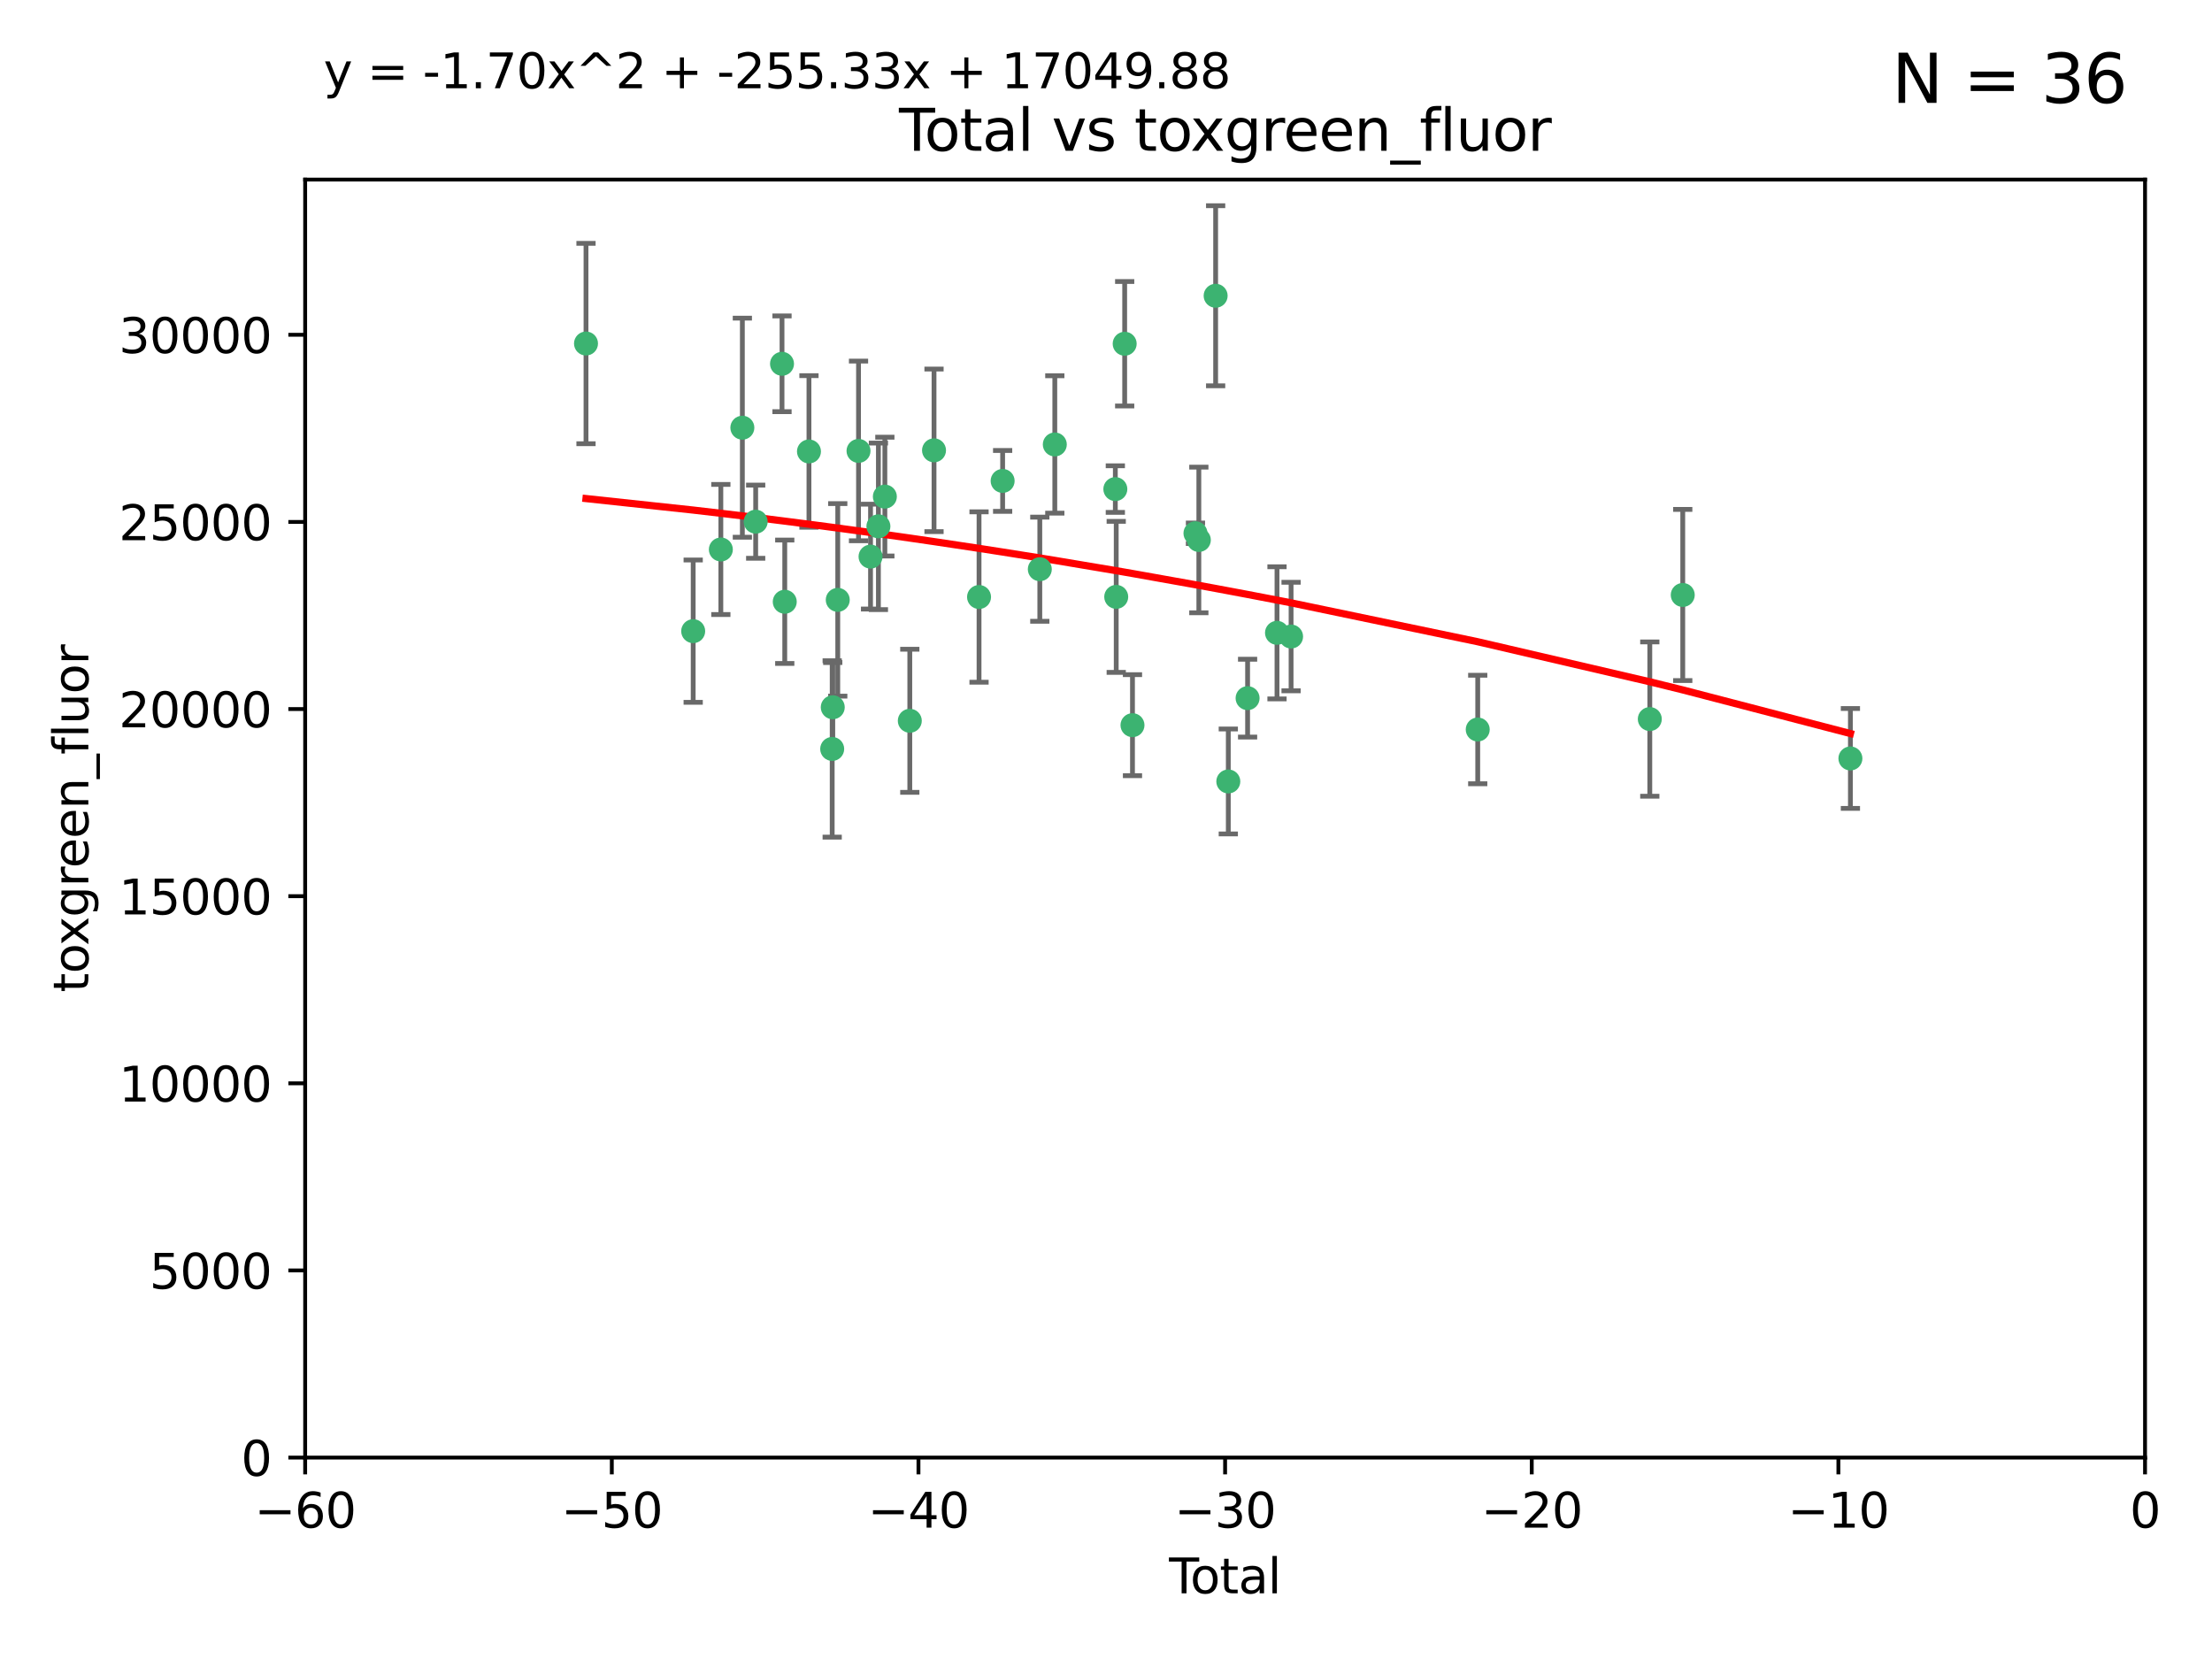 <?xml version="1.0" encoding="utf-8" standalone="no"?>
<!DOCTYPE svg PUBLIC "-//W3C//DTD SVG 1.1//EN"
  "http://www.w3.org/Graphics/SVG/1.1/DTD/svg11.dtd">
<svg xmlns:xlink="http://www.w3.org/1999/xlink" width="460.8pt" height="345.6pt" viewBox="0 0 460.8 345.6" xmlns="http://www.w3.org/2000/svg" version="1.1">
 <defs>
  <style type="text/css">*{stroke-linejoin: round; stroke-linecap: butt}</style>
 </defs>
 <g id="figure_1">
  <g id="patch_1">
   <path d="M 0 345.6 
L 460.8 345.6 
L 460.8 0 
L 0 0 
z
" style="fill: #ffffff"/>
  </g>
  <g id="axes_1">
   <g id="patch_2">
    <path d="M 63.571 303.64 
L 446.85 303.64 
L 446.85 37.411 
L 63.571 37.411 
z
" style="fill: #ffffff"/>
   </g>
   <g id="PathCollection_1">
    <defs>
     <path id="mce5fa64b52" d="M 0 1.118 
C 0.297 1.118 0.581 1 0.791 0.791 
C 1 0.581 1.118 0.297 1.118 0 
C 1.118 -0.297 1 -0.581 0.791 -0.791 
C 0.581 -1 0.297 -1.118 0 -1.118 
C -0.297 -1.118 -0.581 -1 -0.791 -0.791 
C -1 -0.581 -1.118 -0.297 -1.118 0 
C -1.118 0.297 -1 0.581 -0.791 0.791 
C -0.581 1 -0.297 1.118 0 1.118 
z
" style="stroke: #3cb371"/>
    </defs>
    <g clip-path="url(#p889bce0ebc)">
     <use xlink:href="#mce5fa64b52" x="122.075" y="71.562" style="fill: #3cb371; stroke: #3cb371"/>
     <use xlink:href="#mce5fa64b52" x="144.404" y="131.48" style="fill: #3cb371; stroke: #3cb371"/>
     <use xlink:href="#mce5fa64b52" x="150.166" y="114.467" style="fill: #3cb371; stroke: #3cb371"/>
     <use xlink:href="#mce5fa64b52" x="154.646" y="89.097" style="fill: #3cb371; stroke: #3cb371"/>
     <use xlink:href="#mce5fa64b52" x="157.422" y="108.676" style="fill: #3cb371; stroke: #3cb371"/>
     <use xlink:href="#mce5fa64b52" x="162.908" y="75.786" style="fill: #3cb371; stroke: #3cb371"/>
     <use xlink:href="#mce5fa64b52" x="163.479" y="125.356" style="fill: #3cb371; stroke: #3cb371"/>
     <use xlink:href="#mce5fa64b52" x="168.522" y="94.046" style="fill: #3cb371; stroke: #3cb371"/>
     <use xlink:href="#mce5fa64b52" x="173.36" y="156.019" style="fill: #3cb371; stroke: #3cb371"/>
     <use xlink:href="#mce5fa64b52" x="173.478" y="147.335" style="fill: #3cb371; stroke: #3cb371"/>
     <use xlink:href="#mce5fa64b52" x="174.52" y="124.965" style="fill: #3cb371; stroke: #3cb371"/>
     <use xlink:href="#mce5fa64b52" x="178.846" y="93.933" style="fill: #3cb371; stroke: #3cb371"/>
     <use xlink:href="#mce5fa64b52" x="181.35" y="115.953" style="fill: #3cb371; stroke: #3cb371"/>
     <use xlink:href="#mce5fa64b52" x="182.989" y="109.646" style="fill: #3cb371; stroke: #3cb371"/>
     <use xlink:href="#mce5fa64b52" x="184.332" y="103.453" style="fill: #3cb371; stroke: #3cb371"/>
     <use xlink:href="#mce5fa64b52" x="189.528" y="150.153" style="fill: #3cb371; stroke: #3cb371"/>
     <use xlink:href="#mce5fa64b52" x="194.574" y="93.812" style="fill: #3cb371; stroke: #3cb371"/>
     <use xlink:href="#mce5fa64b52" x="203.952" y="124.367" style="fill: #3cb371; stroke: #3cb371"/>
     <use xlink:href="#mce5fa64b52" x="208.867" y="100.184" style="fill: #3cb371; stroke: #3cb371"/>
     <use xlink:href="#mce5fa64b52" x="216.611" y="118.577" style="fill: #3cb371; stroke: #3cb371"/>
     <use xlink:href="#mce5fa64b52" x="219.736" y="92.588" style="fill: #3cb371; stroke: #3cb371"/>
     <use xlink:href="#mce5fa64b52" x="232.345" y="101.886" style="fill: #3cb371; stroke: #3cb371"/>
     <use xlink:href="#mce5fa64b52" x="232.53" y="124.337" style="fill: #3cb371; stroke: #3cb371"/>
     <use xlink:href="#mce5fa64b52" x="234.291" y="71.61" style="fill: #3cb371; stroke: #3cb371"/>
     <use xlink:href="#mce5fa64b52" x="235.917" y="151.067" style="fill: #3cb371; stroke: #3cb371"/>
     <use xlink:href="#mce5fa64b52" x="249.037" y="111.087" style="fill: #3cb371; stroke: #3cb371"/>
     <use xlink:href="#mce5fa64b52" x="249.741" y="112.487" style="fill: #3cb371; stroke: #3cb371"/>
     <use xlink:href="#mce5fa64b52" x="253.24" y="61.614" style="fill: #3cb371; stroke: #3cb371"/>
     <use xlink:href="#mce5fa64b52" x="255.878" y="162.792" style="fill: #3cb371; stroke: #3cb371"/>
     <use xlink:href="#mce5fa64b52" x="259.897" y="145.439" style="fill: #3cb371; stroke: #3cb371"/>
     <use xlink:href="#mce5fa64b52" x="266.022" y="131.829" style="fill: #3cb371; stroke: #3cb371"/>
     <use xlink:href="#mce5fa64b52" x="268.956" y="132.603" style="fill: #3cb371; stroke: #3cb371"/>
     <use xlink:href="#mce5fa64b52" x="307.838" y="151.97" style="fill: #3cb371; stroke: #3cb371"/>
     <use xlink:href="#mce5fa64b52" x="343.683" y="149.795" style="fill: #3cb371; stroke: #3cb371"/>
     <use xlink:href="#mce5fa64b52" x="350.548" y="123.943" style="fill: #3cb371; stroke: #3cb371"/>
     <use xlink:href="#mce5fa64b52" x="385.474" y="157.999" style="fill: #3cb371; stroke: #3cb371"/>
    </g>
   </g>
   <g id="matplotlib.axis_1">
    <g id="xtick_1">
     <g id="line2d_1">
      <defs>
       <path id="m54e62f49cf" d="M 0 0 
L 0 3.5 
" style="stroke: #000000; stroke-width: 0.8"/>
      </defs>
      <g>
       <use xlink:href="#m54e62f49cf" x="63.571" y="303.64" style="stroke: #000000; stroke-width: 0.8"/>
      </g>
     </g>
     <g id="text_1">
      <!-- −60 -->
      <g transform="translate(53.019 318.238)scale(0.1 -0.1)">
       <defs>
        <path id="DejaVuSans-2212" d="M 678 2272 
L 4684 2272 
L 4684 1741 
L 678 1741 
L 678 2272 
z
" transform="scale(0.016)"/>
        <path id="DejaVuSans-36" d="M 2113 2584 
Q 1688 2584 1439 2293 
Q 1191 2003 1191 1497 
Q 1191 994 1439 701 
Q 1688 409 2113 409 
Q 2538 409 2786 701 
Q 3034 994 3034 1497 
Q 3034 2003 2786 2293 
Q 2538 2584 2113 2584 
z
M 3366 4563 
L 3366 3988 
Q 3128 4100 2886 4159 
Q 2644 4219 2406 4219 
Q 1781 4219 1451 3797 
Q 1122 3375 1075 2522 
Q 1259 2794 1537 2939 
Q 1816 3084 2150 3084 
Q 2853 3084 3261 2657 
Q 3669 2231 3669 1497 
Q 3669 778 3244 343 
Q 2819 -91 2113 -91 
Q 1303 -91 875 529 
Q 447 1150 447 2328 
Q 447 3434 972 4092 
Q 1497 4750 2381 4750 
Q 2619 4750 2861 4703 
Q 3103 4656 3366 4563 
z
" transform="scale(0.016)"/>
        <path id="DejaVuSans-30" d="M 2034 4250 
Q 1547 4250 1301 3770 
Q 1056 3291 1056 2328 
Q 1056 1369 1301 889 
Q 1547 409 2034 409 
Q 2525 409 2770 889 
Q 3016 1369 3016 2328 
Q 3016 3291 2770 3770 
Q 2525 4250 2034 4250 
z
M 2034 4750 
Q 2819 4750 3233 4129 
Q 3647 3509 3647 2328 
Q 3647 1150 3233 529 
Q 2819 -91 2034 -91 
Q 1250 -91 836 529 
Q 422 1150 422 2328 
Q 422 3509 836 4129 
Q 1250 4750 2034 4750 
z
" transform="scale(0.016)"/>
       </defs>
       <use xlink:href="#DejaVuSans-2212"/>
       <use xlink:href="#DejaVuSans-36" x="83.789"/>
       <use xlink:href="#DejaVuSans-30" x="147.412"/>
      </g>
     </g>
    </g>
    <g id="xtick_2">
     <g id="line2d_2">
      <g>
       <use xlink:href="#m54e62f49cf" x="127.451" y="303.64" style="stroke: #000000; stroke-width: 0.8"/>
      </g>
     </g>
     <g id="text_2">
      <!-- −50 -->
      <g transform="translate(116.899 318.238)scale(0.1 -0.1)">
       <defs>
        <path id="DejaVuSans-35" d="M 691 4666 
L 3169 4666 
L 3169 4134 
L 1269 4134 
L 1269 2991 
Q 1406 3038 1543 3061 
Q 1681 3084 1819 3084 
Q 2600 3084 3056 2656 
Q 3513 2228 3513 1497 
Q 3513 744 3044 326 
Q 2575 -91 1722 -91 
Q 1428 -91 1123 -41 
Q 819 9 494 109 
L 494 744 
Q 775 591 1075 516 
Q 1375 441 1709 441 
Q 2250 441 2565 725 
Q 2881 1009 2881 1497 
Q 2881 1984 2565 2268 
Q 2250 2553 1709 2553 
Q 1456 2553 1204 2497 
Q 953 2441 691 2322 
L 691 4666 
z
" transform="scale(0.016)"/>
       </defs>
       <use xlink:href="#DejaVuSans-2212"/>
       <use xlink:href="#DejaVuSans-35" x="83.789"/>
       <use xlink:href="#DejaVuSans-30" x="147.412"/>
      </g>
     </g>
    </g>
    <g id="xtick_3">
     <g id="line2d_3">
      <g>
       <use xlink:href="#m54e62f49cf" x="191.331" y="303.64" style="stroke: #000000; stroke-width: 0.8"/>
      </g>
     </g>
     <g id="text_3">
      <!-- −40 -->
      <g transform="translate(180.778 318.238)scale(0.1 -0.1)">
       <defs>
        <path id="DejaVuSans-34" d="M 2419 4116 
L 825 1625 
L 2419 1625 
L 2419 4116 
z
M 2253 4666 
L 3047 4666 
L 3047 1625 
L 3713 1625 
L 3713 1100 
L 3047 1100 
L 3047 0 
L 2419 0 
L 2419 1100 
L 313 1100 
L 313 1709 
L 2253 4666 
z
" transform="scale(0.016)"/>
       </defs>
       <use xlink:href="#DejaVuSans-2212"/>
       <use xlink:href="#DejaVuSans-34" x="83.789"/>
       <use xlink:href="#DejaVuSans-30" x="147.412"/>
      </g>
     </g>
    </g>
    <g id="xtick_4">
     <g id="line2d_4">
      <g>
       <use xlink:href="#m54e62f49cf" x="255.211" y="303.64" style="stroke: #000000; stroke-width: 0.8"/>
      </g>
     </g>
     <g id="text_4">
      <!-- −30 -->
      <g transform="translate(244.658 318.238)scale(0.1 -0.1)">
       <defs>
        <path id="DejaVuSans-33" d="M 2597 2516 
Q 3050 2419 3304 2112 
Q 3559 1806 3559 1356 
Q 3559 666 3084 287 
Q 2609 -91 1734 -91 
Q 1441 -91 1130 -33 
Q 819 25 488 141 
L 488 750 
Q 750 597 1062 519 
Q 1375 441 1716 441 
Q 2309 441 2620 675 
Q 2931 909 2931 1356 
Q 2931 1769 2642 2001 
Q 2353 2234 1838 2234 
L 1294 2234 
L 1294 2753 
L 1863 2753 
Q 2328 2753 2575 2939 
Q 2822 3125 2822 3475 
Q 2822 3834 2567 4026 
Q 2313 4219 1838 4219 
Q 1578 4219 1281 4162 
Q 984 4106 628 3988 
L 628 4550 
Q 988 4650 1302 4700 
Q 1616 4750 1894 4750 
Q 2613 4750 3031 4423 
Q 3450 4097 3450 3541 
Q 3450 3153 3228 2886 
Q 3006 2619 2597 2516 
z
" transform="scale(0.016)"/>
       </defs>
       <use xlink:href="#DejaVuSans-2212"/>
       <use xlink:href="#DejaVuSans-33" x="83.789"/>
       <use xlink:href="#DejaVuSans-30" x="147.412"/>
      </g>
     </g>
    </g>
    <g id="xtick_5">
     <g id="line2d_5">
      <g>
       <use xlink:href="#m54e62f49cf" x="319.09" y="303.64" style="stroke: #000000; stroke-width: 0.8"/>
      </g>
     </g>
     <g id="text_5">
      <!-- −20 -->
      <g transform="translate(308.538 318.238)scale(0.1 -0.1)">
       <defs>
        <path id="DejaVuSans-32" d="M 1228 531 
L 3431 531 
L 3431 0 
L 469 0 
L 469 531 
Q 828 903 1448 1529 
Q 2069 2156 2228 2338 
Q 2531 2678 2651 2914 
Q 2772 3150 2772 3378 
Q 2772 3750 2511 3984 
Q 2250 4219 1831 4219 
Q 1534 4219 1204 4116 
Q 875 4013 500 3803 
L 500 4441 
Q 881 4594 1212 4672 
Q 1544 4750 1819 4750 
Q 2544 4750 2975 4387 
Q 3406 4025 3406 3419 
Q 3406 3131 3298 2873 
Q 3191 2616 2906 2266 
Q 2828 2175 2409 1742 
Q 1991 1309 1228 531 
z
" transform="scale(0.016)"/>
       </defs>
       <use xlink:href="#DejaVuSans-2212"/>
       <use xlink:href="#DejaVuSans-32" x="83.789"/>
       <use xlink:href="#DejaVuSans-30" x="147.412"/>
      </g>
     </g>
    </g>
    <g id="xtick_6">
     <g id="line2d_6">
      <g>
       <use xlink:href="#m54e62f49cf" x="382.97" y="303.64" style="stroke: #000000; stroke-width: 0.8"/>
      </g>
     </g>
     <g id="text_6">
      <!-- −10 -->
      <g transform="translate(372.418 318.238)scale(0.1 -0.1)">
       <defs>
        <path id="DejaVuSans-31" d="M 794 531 
L 1825 531 
L 1825 4091 
L 703 3866 
L 703 4441 
L 1819 4666 
L 2450 4666 
L 2450 531 
L 3481 531 
L 3481 0 
L 794 0 
L 794 531 
z
" transform="scale(0.016)"/>
       </defs>
       <use xlink:href="#DejaVuSans-2212"/>
       <use xlink:href="#DejaVuSans-31" x="83.789"/>
       <use xlink:href="#DejaVuSans-30" x="147.412"/>
      </g>
     </g>
    </g>
    <g id="xtick_7">
     <g id="line2d_7">
      <g>
       <use xlink:href="#m54e62f49cf" x="446.85" y="303.64" style="stroke: #000000; stroke-width: 0.8"/>
      </g>
     </g>
     <g id="text_7">
      <!-- 0 -->
      <g transform="translate(443.669 318.238)scale(0.1 -0.1)">
       <use xlink:href="#DejaVuSans-30"/>
      </g>
     </g>
    </g>
    <g id="text_8">
     <!-- Total -->
     <g transform="translate(243.534 331.917)scale(0.1 -0.1)">
      <defs>
       <path id="DejaVuSans-54" d="M -19 4666 
L 3928 4666 
L 3928 4134 
L 2272 4134 
L 2272 0 
L 1638 0 
L 1638 4134 
L -19 4134 
L -19 4666 
z
" transform="scale(0.016)"/>
       <path id="DejaVuSans-6f" d="M 1959 3097 
Q 1497 3097 1228 2736 
Q 959 2375 959 1747 
Q 959 1119 1226 758 
Q 1494 397 1959 397 
Q 2419 397 2687 759 
Q 2956 1122 2956 1747 
Q 2956 2369 2687 2733 
Q 2419 3097 1959 3097 
z
M 1959 3584 
Q 2709 3584 3137 3096 
Q 3566 2609 3566 1747 
Q 3566 888 3137 398 
Q 2709 -91 1959 -91 
Q 1206 -91 779 398 
Q 353 888 353 1747 
Q 353 2609 779 3096 
Q 1206 3584 1959 3584 
z
" transform="scale(0.016)"/>
       <path id="DejaVuSans-74" d="M 1172 4494 
L 1172 3500 
L 2356 3500 
L 2356 3053 
L 1172 3053 
L 1172 1153 
Q 1172 725 1289 603 
Q 1406 481 1766 481 
L 2356 481 
L 2356 0 
L 1766 0 
Q 1100 0 847 248 
Q 594 497 594 1153 
L 594 3053 
L 172 3053 
L 172 3500 
L 594 3500 
L 594 4494 
L 1172 4494 
z
" transform="scale(0.016)"/>
       <path id="DejaVuSans-61" d="M 2194 1759 
Q 1497 1759 1228 1600 
Q 959 1441 959 1056 
Q 959 750 1161 570 
Q 1363 391 1709 391 
Q 2188 391 2477 730 
Q 2766 1069 2766 1631 
L 2766 1759 
L 2194 1759 
z
M 3341 1997 
L 3341 0 
L 2766 0 
L 2766 531 
Q 2569 213 2275 61 
Q 1981 -91 1556 -91 
Q 1019 -91 701 211 
Q 384 513 384 1019 
Q 384 1609 779 1909 
Q 1175 2209 1959 2209 
L 2766 2209 
L 2766 2266 
Q 2766 2663 2505 2880 
Q 2244 3097 1772 3097 
Q 1472 3097 1187 3025 
Q 903 2953 641 2809 
L 641 3341 
Q 956 3463 1253 3523 
Q 1550 3584 1831 3584 
Q 2591 3584 2966 3190 
Q 3341 2797 3341 1997 
z
" transform="scale(0.016)"/>
       <path id="DejaVuSans-6c" d="M 603 4863 
L 1178 4863 
L 1178 0 
L 603 0 
L 603 4863 
z
" transform="scale(0.016)"/>
      </defs>
      <use xlink:href="#DejaVuSans-54"/>
      <use xlink:href="#DejaVuSans-6f" x="44.084"/>
      <use xlink:href="#DejaVuSans-74" x="105.266"/>
      <use xlink:href="#DejaVuSans-61" x="144.475"/>
      <use xlink:href="#DejaVuSans-6c" x="205.754"/>
     </g>
    </g>
   </g>
   <g id="matplotlib.axis_2">
    <g id="ytick_1">
     <g id="line2d_8">
      <defs>
       <path id="mc4ede1f3c1" d="M 0 0 
L -3.5 0 
" style="stroke: #000000; stroke-width: 0.8"/>
      </defs>
      <g>
       <use xlink:href="#mc4ede1f3c1" x="63.571" y="303.64" style="stroke: #000000; stroke-width: 0.8"/>
      </g>
     </g>
     <g id="text_9">
      <!-- 0 -->
      <g transform="translate(50.209 307.439)scale(0.1 -0.1)">
       <use xlink:href="#DejaVuSans-30"/>
      </g>
     </g>
    </g>
    <g id="ytick_2">
     <g id="line2d_9">
      <g>
       <use xlink:href="#mc4ede1f3c1" x="63.571" y="264.657" style="stroke: #000000; stroke-width: 0.8"/>
      </g>
     </g>
     <g id="text_10">
      <!-- 5000 -->
      <g transform="translate(31.121 268.457)scale(0.1 -0.1)">
       <use xlink:href="#DejaVuSans-35"/>
       <use xlink:href="#DejaVuSans-30" x="63.623"/>
       <use xlink:href="#DejaVuSans-30" x="127.246"/>
       <use xlink:href="#DejaVuSans-30" x="190.869"/>
      </g>
     </g>
    </g>
    <g id="ytick_3">
     <g id="line2d_10">
      <g>
       <use xlink:href="#mc4ede1f3c1" x="63.571" y="225.675" style="stroke: #000000; stroke-width: 0.8"/>
      </g>
     </g>
     <g id="text_11">
      <!-- 10000 -->
      <g transform="translate(24.759 229.474)scale(0.1 -0.1)">
       <use xlink:href="#DejaVuSans-31"/>
       <use xlink:href="#DejaVuSans-30" x="63.623"/>
       <use xlink:href="#DejaVuSans-30" x="127.246"/>
       <use xlink:href="#DejaVuSans-30" x="190.869"/>
       <use xlink:href="#DejaVuSans-30" x="254.492"/>
      </g>
     </g>
    </g>
    <g id="ytick_4">
     <g id="line2d_11">
      <g>
       <use xlink:href="#mc4ede1f3c1" x="63.571" y="186.692" style="stroke: #000000; stroke-width: 0.8"/>
      </g>
     </g>
     <g id="text_12">
      <!-- 15000 -->
      <g transform="translate(24.759 190.492)scale(0.1 -0.1)">
       <use xlink:href="#DejaVuSans-31"/>
       <use xlink:href="#DejaVuSans-35" x="63.623"/>
       <use xlink:href="#DejaVuSans-30" x="127.246"/>
       <use xlink:href="#DejaVuSans-30" x="190.869"/>
       <use xlink:href="#DejaVuSans-30" x="254.492"/>
      </g>
     </g>
    </g>
    <g id="ytick_5">
     <g id="line2d_12">
      <g>
       <use xlink:href="#mc4ede1f3c1" x="63.571" y="147.71" style="stroke: #000000; stroke-width: 0.8"/>
      </g>
     </g>
     <g id="text_13">
      <!-- 20000 -->
      <g transform="translate(24.759 151.509)scale(0.1 -0.1)">
       <use xlink:href="#DejaVuSans-32"/>
       <use xlink:href="#DejaVuSans-30" x="63.623"/>
       <use xlink:href="#DejaVuSans-30" x="127.246"/>
       <use xlink:href="#DejaVuSans-30" x="190.869"/>
       <use xlink:href="#DejaVuSans-30" x="254.492"/>
      </g>
     </g>
    </g>
    <g id="ytick_6">
     <g id="line2d_13">
      <g>
       <use xlink:href="#mc4ede1f3c1" x="63.571" y="108.727" style="stroke: #000000; stroke-width: 0.8"/>
      </g>
     </g>
     <g id="text_14">
      <!-- 25000 -->
      <g transform="translate(24.759 112.527)scale(0.1 -0.1)">
       <use xlink:href="#DejaVuSans-32"/>
       <use xlink:href="#DejaVuSans-35" x="63.623"/>
       <use xlink:href="#DejaVuSans-30" x="127.246"/>
       <use xlink:href="#DejaVuSans-30" x="190.869"/>
       <use xlink:href="#DejaVuSans-30" x="254.492"/>
      </g>
     </g>
    </g>
    <g id="ytick_7">
     <g id="line2d_14">
      <g>
       <use xlink:href="#mc4ede1f3c1" x="63.571" y="69.745" style="stroke: #000000; stroke-width: 0.8"/>
      </g>
     </g>
     <g id="text_15">
      <!-- 30000 -->
      <g transform="translate(24.759 73.544)scale(0.1 -0.1)">
       <use xlink:href="#DejaVuSans-33"/>
       <use xlink:href="#DejaVuSans-30" x="63.623"/>
       <use xlink:href="#DejaVuSans-30" x="127.246"/>
       <use xlink:href="#DejaVuSans-30" x="190.869"/>
       <use xlink:href="#DejaVuSans-30" x="254.492"/>
      </g>
     </g>
    </g>
    <g id="text_16">
     <!-- toxgreen_fluor -->
     <g transform="translate(18.401 206.72)rotate(-90)scale(0.1 -0.1)">
      <defs>
       <path id="DejaVuSans-78" d="M 3513 3500 
L 2247 1797 
L 3578 0 
L 2900 0 
L 1881 1375 
L 863 0 
L 184 0 
L 1544 1831 
L 300 3500 
L 978 3500 
L 1906 2253 
L 2834 3500 
L 3513 3500 
z
" transform="scale(0.016)"/>
       <path id="DejaVuSans-67" d="M 2906 1791 
Q 2906 2416 2648 2759 
Q 2391 3103 1925 3103 
Q 1463 3103 1205 2759 
Q 947 2416 947 1791 
Q 947 1169 1205 825 
Q 1463 481 1925 481 
Q 2391 481 2648 825 
Q 2906 1169 2906 1791 
z
M 3481 434 
Q 3481 -459 3084 -895 
Q 2688 -1331 1869 -1331 
Q 1566 -1331 1297 -1286 
Q 1028 -1241 775 -1147 
L 775 -588 
Q 1028 -725 1275 -790 
Q 1522 -856 1778 -856 
Q 2344 -856 2625 -561 
Q 2906 -266 2906 331 
L 2906 616 
Q 2728 306 2450 153 
Q 2172 0 1784 0 
Q 1141 0 747 490 
Q 353 981 353 1791 
Q 353 2603 747 3093 
Q 1141 3584 1784 3584 
Q 2172 3584 2450 3431 
Q 2728 3278 2906 2969 
L 2906 3500 
L 3481 3500 
L 3481 434 
z
" transform="scale(0.016)"/>
       <path id="DejaVuSans-72" d="M 2631 2963 
Q 2534 3019 2420 3045 
Q 2306 3072 2169 3072 
Q 1681 3072 1420 2755 
Q 1159 2438 1159 1844 
L 1159 0 
L 581 0 
L 581 3500 
L 1159 3500 
L 1159 2956 
Q 1341 3275 1631 3429 
Q 1922 3584 2338 3584 
Q 2397 3584 2469 3576 
Q 2541 3569 2628 3553 
L 2631 2963 
z
" transform="scale(0.016)"/>
       <path id="DejaVuSans-65" d="M 3597 1894 
L 3597 1613 
L 953 1613 
Q 991 1019 1311 708 
Q 1631 397 2203 397 
Q 2534 397 2845 478 
Q 3156 559 3463 722 
L 3463 178 
Q 3153 47 2828 -22 
Q 2503 -91 2169 -91 
Q 1331 -91 842 396 
Q 353 884 353 1716 
Q 353 2575 817 3079 
Q 1281 3584 2069 3584 
Q 2775 3584 3186 3129 
Q 3597 2675 3597 1894 
z
M 3022 2063 
Q 3016 2534 2758 2815 
Q 2500 3097 2075 3097 
Q 1594 3097 1305 2825 
Q 1016 2553 972 2059 
L 3022 2063 
z
" transform="scale(0.016)"/>
       <path id="DejaVuSans-6e" d="M 3513 2113 
L 3513 0 
L 2938 0 
L 2938 2094 
Q 2938 2591 2744 2837 
Q 2550 3084 2163 3084 
Q 1697 3084 1428 2787 
Q 1159 2491 1159 1978 
L 1159 0 
L 581 0 
L 581 3500 
L 1159 3500 
L 1159 2956 
Q 1366 3272 1645 3428 
Q 1925 3584 2291 3584 
Q 2894 3584 3203 3211 
Q 3513 2838 3513 2113 
z
" transform="scale(0.016)"/>
       <path id="DejaVuSans-5f" d="M 3263 -1063 
L 3263 -1509 
L -63 -1509 
L -63 -1063 
L 3263 -1063 
z
" transform="scale(0.016)"/>
       <path id="DejaVuSans-66" d="M 2375 4863 
L 2375 4384 
L 1825 4384 
Q 1516 4384 1395 4259 
Q 1275 4134 1275 3809 
L 1275 3500 
L 2222 3500 
L 2222 3053 
L 1275 3053 
L 1275 0 
L 697 0 
L 697 3053 
L 147 3053 
L 147 3500 
L 697 3500 
L 697 3744 
Q 697 4328 969 4595 
Q 1241 4863 1831 4863 
L 2375 4863 
z
" transform="scale(0.016)"/>
       <path id="DejaVuSans-75" d="M 544 1381 
L 544 3500 
L 1119 3500 
L 1119 1403 
Q 1119 906 1312 657 
Q 1506 409 1894 409 
Q 2359 409 2629 706 
Q 2900 1003 2900 1516 
L 2900 3500 
L 3475 3500 
L 3475 0 
L 2900 0 
L 2900 538 
Q 2691 219 2414 64 
Q 2138 -91 1772 -91 
Q 1169 -91 856 284 
Q 544 659 544 1381 
z
M 1991 3584 
L 1991 3584 
z
" transform="scale(0.016)"/>
      </defs>
      <use xlink:href="#DejaVuSans-74"/>
      <use xlink:href="#DejaVuSans-6f" x="39.209"/>
      <use xlink:href="#DejaVuSans-78" x="97.266"/>
      <use xlink:href="#DejaVuSans-67" x="156.445"/>
      <use xlink:href="#DejaVuSans-72" x="219.922"/>
      <use xlink:href="#DejaVuSans-65" x="258.785"/>
      <use xlink:href="#DejaVuSans-65" x="320.309"/>
      <use xlink:href="#DejaVuSans-6e" x="381.832"/>
      <use xlink:href="#DejaVuSans-5f" x="445.211"/>
      <use xlink:href="#DejaVuSans-66" x="495.211"/>
      <use xlink:href="#DejaVuSans-6c" x="530.416"/>
      <use xlink:href="#DejaVuSans-75" x="558.199"/>
      <use xlink:href="#DejaVuSans-6f" x="621.578"/>
      <use xlink:href="#DejaVuSans-72" x="682.76"/>
     </g>
    </g>
   </g>
   <g id="LineCollection_1">
    <path d="M 122.075 92.434 
L 122.075 50.691 
" clip-path="url(#p889bce0ebc)" style="fill: none; stroke: #696969"/>
    <path d="M 144.404 146.307 
L 144.404 116.654 
" clip-path="url(#p889bce0ebc)" style="fill: none; stroke: #696969"/>
    <path d="M 150.166 128.017 
L 150.166 100.917 
" clip-path="url(#p889bce0ebc)" style="fill: none; stroke: #696969"/>
    <path d="M 154.646 111.917 
L 154.646 66.277 
" clip-path="url(#p889bce0ebc)" style="fill: none; stroke: #696969"/>
    <path d="M 157.422 116.296 
L 157.422 101.057 
" clip-path="url(#p889bce0ebc)" style="fill: none; stroke: #696969"/>
    <path d="M 162.908 85.756 
L 162.908 65.815 
" clip-path="url(#p889bce0ebc)" style="fill: none; stroke: #696969"/>
    <path d="M 163.479 138.211 
L 163.479 112.501 
" clip-path="url(#p889bce0ebc)" style="fill: none; stroke: #696969"/>
    <path d="M 168.522 109.836 
L 168.522 78.257 
" clip-path="url(#p889bce0ebc)" style="fill: none; stroke: #696969"/>
    <path d="M 173.36 174.39 
L 173.36 137.647 
" clip-path="url(#p889bce0ebc)" style="fill: none; stroke: #696969"/>
    <path d="M 173.478 156.65 
L 173.478 138.02 
" clip-path="url(#p889bce0ebc)" style="fill: none; stroke: #696969"/>
    <path d="M 174.52 145.018 
L 174.52 104.912 
" clip-path="url(#p889bce0ebc)" style="fill: none; stroke: #696969"/>
    <path d="M 178.846 112.649 
L 178.846 75.218 
" clip-path="url(#p889bce0ebc)" style="fill: none; stroke: #696969"/>
    <path d="M 181.35 126.872 
L 181.35 105.035 
" clip-path="url(#p889bce0ebc)" style="fill: none; stroke: #696969"/>
    <path d="M 182.989 126.988 
L 182.989 92.305 
" clip-path="url(#p889bce0ebc)" style="fill: none; stroke: #696969"/>
    <path d="M 184.332 115.826 
L 184.332 91.08 
" clip-path="url(#p889bce0ebc)" style="fill: none; stroke: #696969"/>
    <path d="M 189.528 165.057 
L 189.528 135.25 
" clip-path="url(#p889bce0ebc)" style="fill: none; stroke: #696969"/>
    <path d="M 194.574 110.745 
L 194.574 76.878 
" clip-path="url(#p889bce0ebc)" style="fill: none; stroke: #696969"/>
    <path d="M 203.952 142.114 
L 203.952 106.621 
" clip-path="url(#p889bce0ebc)" style="fill: none; stroke: #696969"/>
    <path d="M 208.867 106.525 
L 208.867 93.844 
" clip-path="url(#p889bce0ebc)" style="fill: none; stroke: #696969"/>
    <path d="M 216.611 129.424 
L 216.611 107.731 
" clip-path="url(#p889bce0ebc)" style="fill: none; stroke: #696969"/>
    <path d="M 219.736 106.902 
L 219.736 78.274 
" clip-path="url(#p889bce0ebc)" style="fill: none; stroke: #696969"/>
    <path d="M 232.345 106.741 
L 232.345 97.032 
" clip-path="url(#p889bce0ebc)" style="fill: none; stroke: #696969"/>
    <path d="M 232.53 140.07 
L 232.53 108.604 
" clip-path="url(#p889bce0ebc)" style="fill: none; stroke: #696969"/>
    <path d="M 234.291 84.576 
L 234.291 58.645 
" clip-path="url(#p889bce0ebc)" style="fill: none; stroke: #696969"/>
    <path d="M 235.917 161.588 
L 235.917 140.547 
" clip-path="url(#p889bce0ebc)" style="fill: none; stroke: #696969"/>
    <path d="M 249.037 113.226 
L 249.037 108.949 
" clip-path="url(#p889bce0ebc)" style="fill: none; stroke: #696969"/>
    <path d="M 249.741 127.655 
L 249.741 97.319 
" clip-path="url(#p889bce0ebc)" style="fill: none; stroke: #696969"/>
    <path d="M 253.24 80.373 
L 253.24 42.855 
" clip-path="url(#p889bce0ebc)" style="fill: none; stroke: #696969"/>
    <path d="M 255.878 173.718 
L 255.878 151.865 
" clip-path="url(#p889bce0ebc)" style="fill: none; stroke: #696969"/>
    <path d="M 259.897 153.546 
L 259.897 137.331 
" clip-path="url(#p889bce0ebc)" style="fill: none; stroke: #696969"/>
    <path d="M 266.022 145.591 
L 266.022 118.067 
" clip-path="url(#p889bce0ebc)" style="fill: none; stroke: #696969"/>
    <path d="M 268.956 143.904 
L 268.956 121.303 
" clip-path="url(#p889bce0ebc)" style="fill: none; stroke: #696969"/>
    <path d="M 307.838 163.271 
L 307.838 140.669 
" clip-path="url(#p889bce0ebc)" style="fill: none; stroke: #696969"/>
    <path d="M 343.683 165.867 
L 343.683 133.723 
" clip-path="url(#p889bce0ebc)" style="fill: none; stroke: #696969"/>
    <path d="M 350.548 141.769 
L 350.548 106.117 
" clip-path="url(#p889bce0ebc)" style="fill: none; stroke: #696969"/>
    <path d="M 385.474 168.403 
L 385.474 147.594 
" clip-path="url(#p889bce0ebc)" style="fill: none; stroke: #696969"/>
   </g>
   <g id="line2d_15">
    <defs>
     <path id="m97b32c9e50" d="M 2 0 
L -2 -0 
" style="stroke: #696969"/>
    </defs>
    <g clip-path="url(#p889bce0ebc)">
     <use xlink:href="#m97b32c9e50" x="122.075" y="92.434" style="fill: #696969; stroke: #696969"/>
     <use xlink:href="#m97b32c9e50" x="144.404" y="146.307" style="fill: #696969; stroke: #696969"/>
     <use xlink:href="#m97b32c9e50" x="150.166" y="128.017" style="fill: #696969; stroke: #696969"/>
     <use xlink:href="#m97b32c9e50" x="154.646" y="111.917" style="fill: #696969; stroke: #696969"/>
     <use xlink:href="#m97b32c9e50" x="157.422" y="116.296" style="fill: #696969; stroke: #696969"/>
     <use xlink:href="#m97b32c9e50" x="162.908" y="85.756" style="fill: #696969; stroke: #696969"/>
     <use xlink:href="#m97b32c9e50" x="163.479" y="138.211" style="fill: #696969; stroke: #696969"/>
     <use xlink:href="#m97b32c9e50" x="168.522" y="109.836" style="fill: #696969; stroke: #696969"/>
     <use xlink:href="#m97b32c9e50" x="173.36" y="174.39" style="fill: #696969; stroke: #696969"/>
     <use xlink:href="#m97b32c9e50" x="173.478" y="156.65" style="fill: #696969; stroke: #696969"/>
     <use xlink:href="#m97b32c9e50" x="174.52" y="145.018" style="fill: #696969; stroke: #696969"/>
     <use xlink:href="#m97b32c9e50" x="178.846" y="112.649" style="fill: #696969; stroke: #696969"/>
     <use xlink:href="#m97b32c9e50" x="181.35" y="126.872" style="fill: #696969; stroke: #696969"/>
     <use xlink:href="#m97b32c9e50" x="182.989" y="126.988" style="fill: #696969; stroke: #696969"/>
     <use xlink:href="#m97b32c9e50" x="184.332" y="115.826" style="fill: #696969; stroke: #696969"/>
     <use xlink:href="#m97b32c9e50" x="189.528" y="165.057" style="fill: #696969; stroke: #696969"/>
     <use xlink:href="#m97b32c9e50" x="194.574" y="110.745" style="fill: #696969; stroke: #696969"/>
     <use xlink:href="#m97b32c9e50" x="203.952" y="142.114" style="fill: #696969; stroke: #696969"/>
     <use xlink:href="#m97b32c9e50" x="208.867" y="106.525" style="fill: #696969; stroke: #696969"/>
     <use xlink:href="#m97b32c9e50" x="216.611" y="129.424" style="fill: #696969; stroke: #696969"/>
     <use xlink:href="#m97b32c9e50" x="219.736" y="106.902" style="fill: #696969; stroke: #696969"/>
     <use xlink:href="#m97b32c9e50" x="232.345" y="106.741" style="fill: #696969; stroke: #696969"/>
     <use xlink:href="#m97b32c9e50" x="232.53" y="140.07" style="fill: #696969; stroke: #696969"/>
     <use xlink:href="#m97b32c9e50" x="234.291" y="84.576" style="fill: #696969; stroke: #696969"/>
     <use xlink:href="#m97b32c9e50" x="235.917" y="161.588" style="fill: #696969; stroke: #696969"/>
     <use xlink:href="#m97b32c9e50" x="249.037" y="113.226" style="fill: #696969; stroke: #696969"/>
     <use xlink:href="#m97b32c9e50" x="249.741" y="127.655" style="fill: #696969; stroke: #696969"/>
     <use xlink:href="#m97b32c9e50" x="253.24" y="80.373" style="fill: #696969; stroke: #696969"/>
     <use xlink:href="#m97b32c9e50" x="255.878" y="173.718" style="fill: #696969; stroke: #696969"/>
     <use xlink:href="#m97b32c9e50" x="259.897" y="153.546" style="fill: #696969; stroke: #696969"/>
     <use xlink:href="#m97b32c9e50" x="266.022" y="145.591" style="fill: #696969; stroke: #696969"/>
     <use xlink:href="#m97b32c9e50" x="268.956" y="143.904" style="fill: #696969; stroke: #696969"/>
     <use xlink:href="#m97b32c9e50" x="307.838" y="163.271" style="fill: #696969; stroke: #696969"/>
     <use xlink:href="#m97b32c9e50" x="343.683" y="165.867" style="fill: #696969; stroke: #696969"/>
     <use xlink:href="#m97b32c9e50" x="350.548" y="141.769" style="fill: #696969; stroke: #696969"/>
     <use xlink:href="#m97b32c9e50" x="385.474" y="168.403" style="fill: #696969; stroke: #696969"/>
    </g>
   </g>
   <g id="line2d_16">
    <g clip-path="url(#p889bce0ebc)">
     <use xlink:href="#m97b32c9e50" x="122.075" y="50.691" style="fill: #696969; stroke: #696969"/>
     <use xlink:href="#m97b32c9e50" x="144.404" y="116.654" style="fill: #696969; stroke: #696969"/>
     <use xlink:href="#m97b32c9e50" x="150.166" y="100.917" style="fill: #696969; stroke: #696969"/>
     <use xlink:href="#m97b32c9e50" x="154.646" y="66.277" style="fill: #696969; stroke: #696969"/>
     <use xlink:href="#m97b32c9e50" x="157.422" y="101.057" style="fill: #696969; stroke: #696969"/>
     <use xlink:href="#m97b32c9e50" x="162.908" y="65.815" style="fill: #696969; stroke: #696969"/>
     <use xlink:href="#m97b32c9e50" x="163.479" y="112.501" style="fill: #696969; stroke: #696969"/>
     <use xlink:href="#m97b32c9e50" x="168.522" y="78.257" style="fill: #696969; stroke: #696969"/>
     <use xlink:href="#m97b32c9e50" x="173.36" y="137.647" style="fill: #696969; stroke: #696969"/>
     <use xlink:href="#m97b32c9e50" x="173.478" y="138.02" style="fill: #696969; stroke: #696969"/>
     <use xlink:href="#m97b32c9e50" x="174.52" y="104.912" style="fill: #696969; stroke: #696969"/>
     <use xlink:href="#m97b32c9e50" x="178.846" y="75.218" style="fill: #696969; stroke: #696969"/>
     <use xlink:href="#m97b32c9e50" x="181.35" y="105.035" style="fill: #696969; stroke: #696969"/>
     <use xlink:href="#m97b32c9e50" x="182.989" y="92.305" style="fill: #696969; stroke: #696969"/>
     <use xlink:href="#m97b32c9e50" x="184.332" y="91.08" style="fill: #696969; stroke: #696969"/>
     <use xlink:href="#m97b32c9e50" x="189.528" y="135.25" style="fill: #696969; stroke: #696969"/>
     <use xlink:href="#m97b32c9e50" x="194.574" y="76.878" style="fill: #696969; stroke: #696969"/>
     <use xlink:href="#m97b32c9e50" x="203.952" y="106.621" style="fill: #696969; stroke: #696969"/>
     <use xlink:href="#m97b32c9e50" x="208.867" y="93.844" style="fill: #696969; stroke: #696969"/>
     <use xlink:href="#m97b32c9e50" x="216.611" y="107.731" style="fill: #696969; stroke: #696969"/>
     <use xlink:href="#m97b32c9e50" x="219.736" y="78.274" style="fill: #696969; stroke: #696969"/>
     <use xlink:href="#m97b32c9e50" x="232.345" y="97.032" style="fill: #696969; stroke: #696969"/>
     <use xlink:href="#m97b32c9e50" x="232.53" y="108.604" style="fill: #696969; stroke: #696969"/>
     <use xlink:href="#m97b32c9e50" x="234.291" y="58.645" style="fill: #696969; stroke: #696969"/>
     <use xlink:href="#m97b32c9e50" x="235.917" y="140.547" style="fill: #696969; stroke: #696969"/>
     <use xlink:href="#m97b32c9e50" x="249.037" y="108.949" style="fill: #696969; stroke: #696969"/>
     <use xlink:href="#m97b32c9e50" x="249.741" y="97.319" style="fill: #696969; stroke: #696969"/>
     <use xlink:href="#m97b32c9e50" x="253.24" y="42.855" style="fill: #696969; stroke: #696969"/>
     <use xlink:href="#m97b32c9e50" x="255.878" y="151.865" style="fill: #696969; stroke: #696969"/>
     <use xlink:href="#m97b32c9e50" x="259.897" y="137.331" style="fill: #696969; stroke: #696969"/>
     <use xlink:href="#m97b32c9e50" x="266.022" y="118.067" style="fill: #696969; stroke: #696969"/>
     <use xlink:href="#m97b32c9e50" x="268.956" y="121.303" style="fill: #696969; stroke: #696969"/>
     <use xlink:href="#m97b32c9e50" x="307.838" y="140.669" style="fill: #696969; stroke: #696969"/>
     <use xlink:href="#m97b32c9e50" x="343.683" y="133.723" style="fill: #696969; stroke: #696969"/>
     <use xlink:href="#m97b32c9e50" x="350.548" y="106.117" style="fill: #696969; stroke: #696969"/>
     <use xlink:href="#m97b32c9e50" x="385.474" y="147.594" style="fill: #696969; stroke: #696969"/>
    </g>
   </g>
   <g id="line2d_17">
    <path d="M 122.075 103.86 
L 144.404 106.256 
L 150.166 106.927 
L 154.646 107.464 
L 157.422 107.803 
L 162.908 108.488 
L 163.479 108.561 
L 168.522 109.209 
L 173.36 109.847 
L 173.478 109.863 
L 174.52 110.003 
L 178.846 110.589 
L 181.35 110.934 
L 182.989 111.163 
L 184.332 111.351 
L 189.528 112.09 
L 194.574 112.825 
L 203.952 114.235 
L 208.867 114.997 
L 216.611 116.229 
L 219.736 116.737 
L 232.345 118.853 
L 232.53 118.884 
L 234.291 119.188 
L 235.917 119.471 
L 249.037 121.812 
L 249.741 121.941 
L 253.24 122.586 
L 255.878 123.078 
L 259.897 123.835 
L 266.022 125.01 
L 268.956 125.582 
L 307.838 133.685 
L 343.683 142.028 
L 350.548 143.721 
L 385.474 152.811 
" clip-path="url(#p889bce0ebc)" style="fill: none; stroke: #ff0000; stroke-width: 1.5; stroke-linecap: square"/>
   </g>
   <g id="line2d_18">
    <defs>
     <path id="mbb0f78ce06" d="M 0 2 
C 0.53 2 1.039 1.789 1.414 1.414 
C 1.789 1.039 2 0.53 2 0 
C 2 -0.53 1.789 -1.039 1.414 -1.414 
C 1.039 -1.789 0.53 -2 0 -2 
C -0.53 -2 -1.039 -1.789 -1.414 -1.414 
C -1.789 -1.039 -2 -0.53 -2 0 
C -2 0.53 -1.789 1.039 -1.414 1.414 
C -1.039 1.789 -0.53 2 0 2 
z
" style="stroke: #3cb371"/>
    </defs>
    <g clip-path="url(#p889bce0ebc)">
     <use xlink:href="#mbb0f78ce06" x="122.075" y="71.562" style="fill: #3cb371; stroke: #3cb371"/>
     <use xlink:href="#mbb0f78ce06" x="144.404" y="131.48" style="fill: #3cb371; stroke: #3cb371"/>
     <use xlink:href="#mbb0f78ce06" x="150.166" y="114.467" style="fill: #3cb371; stroke: #3cb371"/>
     <use xlink:href="#mbb0f78ce06" x="154.646" y="89.097" style="fill: #3cb371; stroke: #3cb371"/>
     <use xlink:href="#mbb0f78ce06" x="157.422" y="108.676" style="fill: #3cb371; stroke: #3cb371"/>
     <use xlink:href="#mbb0f78ce06" x="162.908" y="75.786" style="fill: #3cb371; stroke: #3cb371"/>
     <use xlink:href="#mbb0f78ce06" x="163.479" y="125.356" style="fill: #3cb371; stroke: #3cb371"/>
     <use xlink:href="#mbb0f78ce06" x="168.522" y="94.046" style="fill: #3cb371; stroke: #3cb371"/>
     <use xlink:href="#mbb0f78ce06" x="173.36" y="156.019" style="fill: #3cb371; stroke: #3cb371"/>
     <use xlink:href="#mbb0f78ce06" x="173.478" y="147.335" style="fill: #3cb371; stroke: #3cb371"/>
     <use xlink:href="#mbb0f78ce06" x="174.52" y="124.965" style="fill: #3cb371; stroke: #3cb371"/>
     <use xlink:href="#mbb0f78ce06" x="178.846" y="93.933" style="fill: #3cb371; stroke: #3cb371"/>
     <use xlink:href="#mbb0f78ce06" x="181.35" y="115.953" style="fill: #3cb371; stroke: #3cb371"/>
     <use xlink:href="#mbb0f78ce06" x="182.989" y="109.646" style="fill: #3cb371; stroke: #3cb371"/>
     <use xlink:href="#mbb0f78ce06" x="184.332" y="103.453" style="fill: #3cb371; stroke: #3cb371"/>
     <use xlink:href="#mbb0f78ce06" x="189.528" y="150.153" style="fill: #3cb371; stroke: #3cb371"/>
     <use xlink:href="#mbb0f78ce06" x="194.574" y="93.812" style="fill: #3cb371; stroke: #3cb371"/>
     <use xlink:href="#mbb0f78ce06" x="203.952" y="124.367" style="fill: #3cb371; stroke: #3cb371"/>
     <use xlink:href="#mbb0f78ce06" x="208.867" y="100.184" style="fill: #3cb371; stroke: #3cb371"/>
     <use xlink:href="#mbb0f78ce06" x="216.611" y="118.577" style="fill: #3cb371; stroke: #3cb371"/>
     <use xlink:href="#mbb0f78ce06" x="219.736" y="92.588" style="fill: #3cb371; stroke: #3cb371"/>
     <use xlink:href="#mbb0f78ce06" x="232.345" y="101.886" style="fill: #3cb371; stroke: #3cb371"/>
     <use xlink:href="#mbb0f78ce06" x="232.53" y="124.337" style="fill: #3cb371; stroke: #3cb371"/>
     <use xlink:href="#mbb0f78ce06" x="234.291" y="71.61" style="fill: #3cb371; stroke: #3cb371"/>
     <use xlink:href="#mbb0f78ce06" x="235.917" y="151.067" style="fill: #3cb371; stroke: #3cb371"/>
     <use xlink:href="#mbb0f78ce06" x="249.037" y="111.087" style="fill: #3cb371; stroke: #3cb371"/>
     <use xlink:href="#mbb0f78ce06" x="249.741" y="112.487" style="fill: #3cb371; stroke: #3cb371"/>
     <use xlink:href="#mbb0f78ce06" x="253.24" y="61.614" style="fill: #3cb371; stroke: #3cb371"/>
     <use xlink:href="#mbb0f78ce06" x="255.878" y="162.792" style="fill: #3cb371; stroke: #3cb371"/>
     <use xlink:href="#mbb0f78ce06" x="259.897" y="145.439" style="fill: #3cb371; stroke: #3cb371"/>
     <use xlink:href="#mbb0f78ce06" x="266.022" y="131.829" style="fill: #3cb371; stroke: #3cb371"/>
     <use xlink:href="#mbb0f78ce06" x="268.956" y="132.603" style="fill: #3cb371; stroke: #3cb371"/>
     <use xlink:href="#mbb0f78ce06" x="307.838" y="151.97" style="fill: #3cb371; stroke: #3cb371"/>
     <use xlink:href="#mbb0f78ce06" x="343.683" y="149.795" style="fill: #3cb371; stroke: #3cb371"/>
     <use xlink:href="#mbb0f78ce06" x="350.548" y="123.943" style="fill: #3cb371; stroke: #3cb371"/>
     <use xlink:href="#mbb0f78ce06" x="385.474" y="157.999" style="fill: #3cb371; stroke: #3cb371"/>
    </g>
   </g>
   <g id="patch_3">
    <path d="M 63.571 303.64 
L 63.571 37.411 
" style="fill: none; stroke: #000000; stroke-width: 0.8; stroke-linejoin: miter; stroke-linecap: square"/>
   </g>
   <g id="patch_4">
    <path d="M 446.85 303.64 
L 446.85 37.411 
" style="fill: none; stroke: #000000; stroke-width: 0.8; stroke-linejoin: miter; stroke-linecap: square"/>
   </g>
   <g id="patch_5">
    <path d="M 63.571 303.64 
L 446.85 303.64 
" style="fill: none; stroke: #000000; stroke-width: 0.8; stroke-linejoin: miter; stroke-linecap: square"/>
   </g>
   <g id="patch_6">
    <path d="M 63.571 37.411 
L 446.85 37.411 
" style="fill: none; stroke: #000000; stroke-width: 0.8; stroke-linejoin: miter; stroke-linecap: square"/>
   </g>
   <g id="text_17">
    <!-- N = 36 -->
    <g transform="translate(394.098 21.426)scale(0.14 -0.14)">
     <defs>
      <path id="DejaVuSans-4e" d="M 628 4666 
L 1478 4666 
L 3547 763 
L 3547 4666 
L 4159 4666 
L 4159 0 
L 3309 0 
L 1241 3903 
L 1241 0 
L 628 0 
L 628 4666 
z
" transform="scale(0.016)"/>
      <path id="DejaVuSans-20" transform="scale(0.016)"/>
      <path id="DejaVuSans-3d" d="M 678 2906 
L 4684 2906 
L 4684 2381 
L 678 2381 
L 678 2906 
z
M 678 1631 
L 4684 1631 
L 4684 1100 
L 678 1100 
L 678 1631 
z
" transform="scale(0.016)"/>
     </defs>
     <use xlink:href="#DejaVuSans-4e"/>
     <use xlink:href="#DejaVuSans-20" x="74.805"/>
     <use xlink:href="#DejaVuSans-3d" x="106.592"/>
     <use xlink:href="#DejaVuSans-20" x="190.381"/>
     <use xlink:href="#DejaVuSans-33" x="222.168"/>
     <use xlink:href="#DejaVuSans-36" x="285.791"/>
    </g>
   </g>
   <g id="text_18">
    <!-- y = -1.70x^2 + -255.33x + 17049.88 -->
    <g transform="translate(67.404 18.387)scale(0.1 -0.1)">
     <defs>
      <path id="DejaVuSans-79" d="M 2059 -325 
Q 1816 -950 1584 -1140 
Q 1353 -1331 966 -1331 
L 506 -1331 
L 506 -850 
L 844 -850 
Q 1081 -850 1212 -737 
Q 1344 -625 1503 -206 
L 1606 56 
L 191 3500 
L 800 3500 
L 1894 763 
L 2988 3500 
L 3597 3500 
L 2059 -325 
z
" transform="scale(0.016)"/>
      <path id="DejaVuSans-2d" d="M 313 2009 
L 1997 2009 
L 1997 1497 
L 313 1497 
L 313 2009 
z
" transform="scale(0.016)"/>
      <path id="DejaVuSans-2e" d="M 684 794 
L 1344 794 
L 1344 0 
L 684 0 
L 684 794 
z
" transform="scale(0.016)"/>
      <path id="DejaVuSans-37" d="M 525 4666 
L 3525 4666 
L 3525 4397 
L 1831 0 
L 1172 0 
L 2766 4134 
L 525 4134 
L 525 4666 
z
" transform="scale(0.016)"/>
      <path id="DejaVuSans-5e" d="M 2988 4666 
L 4684 2925 
L 4056 2925 
L 2681 4159 
L 1306 2925 
L 678 2925 
L 2375 4666 
L 2988 4666 
z
" transform="scale(0.016)"/>
      <path id="DejaVuSans-2b" d="M 2944 4013 
L 2944 2272 
L 4684 2272 
L 4684 1741 
L 2944 1741 
L 2944 0 
L 2419 0 
L 2419 1741 
L 678 1741 
L 678 2272 
L 2419 2272 
L 2419 4013 
L 2944 4013 
z
" transform="scale(0.016)"/>
      <path id="DejaVuSans-39" d="M 703 97 
L 703 672 
Q 941 559 1184 500 
Q 1428 441 1663 441 
Q 2288 441 2617 861 
Q 2947 1281 2994 2138 
Q 2813 1869 2534 1725 
Q 2256 1581 1919 1581 
Q 1219 1581 811 2004 
Q 403 2428 403 3163 
Q 403 3881 828 4315 
Q 1253 4750 1959 4750 
Q 2769 4750 3195 4129 
Q 3622 3509 3622 2328 
Q 3622 1225 3098 567 
Q 2575 -91 1691 -91 
Q 1453 -91 1209 -44 
Q 966 3 703 97 
z
M 1959 2075 
Q 2384 2075 2632 2365 
Q 2881 2656 2881 3163 
Q 2881 3666 2632 3958 
Q 2384 4250 1959 4250 
Q 1534 4250 1286 3958 
Q 1038 3666 1038 3163 
Q 1038 2656 1286 2365 
Q 1534 2075 1959 2075 
z
" transform="scale(0.016)"/>
      <path id="DejaVuSans-38" d="M 2034 2216 
Q 1584 2216 1326 1975 
Q 1069 1734 1069 1313 
Q 1069 891 1326 650 
Q 1584 409 2034 409 
Q 2484 409 2743 651 
Q 3003 894 3003 1313 
Q 3003 1734 2745 1975 
Q 2488 2216 2034 2216 
z
M 1403 2484 
Q 997 2584 770 2862 
Q 544 3141 544 3541 
Q 544 4100 942 4425 
Q 1341 4750 2034 4750 
Q 2731 4750 3128 4425 
Q 3525 4100 3525 3541 
Q 3525 3141 3298 2862 
Q 3072 2584 2669 2484 
Q 3125 2378 3379 2068 
Q 3634 1759 3634 1313 
Q 3634 634 3220 271 
Q 2806 -91 2034 -91 
Q 1263 -91 848 271 
Q 434 634 434 1313 
Q 434 1759 690 2068 
Q 947 2378 1403 2484 
z
M 1172 3481 
Q 1172 3119 1398 2916 
Q 1625 2713 2034 2713 
Q 2441 2713 2670 2916 
Q 2900 3119 2900 3481 
Q 2900 3844 2670 4047 
Q 2441 4250 2034 4250 
Q 1625 4250 1398 4047 
Q 1172 3844 1172 3481 
z
" transform="scale(0.016)"/>
     </defs>
     <use xlink:href="#DejaVuSans-79"/>
     <use xlink:href="#DejaVuSans-20" x="59.18"/>
     <use xlink:href="#DejaVuSans-3d" x="90.967"/>
     <use xlink:href="#DejaVuSans-20" x="174.756"/>
     <use xlink:href="#DejaVuSans-2d" x="206.543"/>
     <use xlink:href="#DejaVuSans-31" x="242.627"/>
     <use xlink:href="#DejaVuSans-2e" x="306.25"/>
     <use xlink:href="#DejaVuSans-37" x="338.037"/>
     <use xlink:href="#DejaVuSans-30" x="401.66"/>
     <use xlink:href="#DejaVuSans-78" x="465.283"/>
     <use xlink:href="#DejaVuSans-5e" x="524.463"/>
     <use xlink:href="#DejaVuSans-32" x="608.252"/>
     <use xlink:href="#DejaVuSans-20" x="671.875"/>
     <use xlink:href="#DejaVuSans-2b" x="703.662"/>
     <use xlink:href="#DejaVuSans-20" x="787.451"/>
     <use xlink:href="#DejaVuSans-2d" x="819.238"/>
     <use xlink:href="#DejaVuSans-32" x="855.322"/>
     <use xlink:href="#DejaVuSans-35" x="918.945"/>
     <use xlink:href="#DejaVuSans-35" x="982.568"/>
     <use xlink:href="#DejaVuSans-2e" x="1046.191"/>
     <use xlink:href="#DejaVuSans-33" x="1077.979"/>
     <use xlink:href="#DejaVuSans-33" x="1141.602"/>
     <use xlink:href="#DejaVuSans-78" x="1205.225"/>
     <use xlink:href="#DejaVuSans-20" x="1264.404"/>
     <use xlink:href="#DejaVuSans-2b" x="1296.191"/>
     <use xlink:href="#DejaVuSans-20" x="1379.98"/>
     <use xlink:href="#DejaVuSans-31" x="1411.768"/>
     <use xlink:href="#DejaVuSans-37" x="1475.391"/>
     <use xlink:href="#DejaVuSans-30" x="1539.014"/>
     <use xlink:href="#DejaVuSans-34" x="1602.637"/>
     <use xlink:href="#DejaVuSans-39" x="1666.26"/>
     <use xlink:href="#DejaVuSans-2e" x="1729.883"/>
     <use xlink:href="#DejaVuSans-38" x="1761.67"/>
     <use xlink:href="#DejaVuSans-38" x="1825.293"/>
    </g>
   </g>
   <g id="text_19">
    <!-- Total vs toxgreen_fluor -->
    <g transform="translate(187.275 31.411)scale(0.12 -0.12)">
     <defs>
      <path id="DejaVuSans-76" d="M 191 3500 
L 800 3500 
L 1894 563 
L 2988 3500 
L 3597 3500 
L 2284 0 
L 1503 0 
L 191 3500 
z
" transform="scale(0.016)"/>
      <path id="DejaVuSans-73" d="M 2834 3397 
L 2834 2853 
Q 2591 2978 2328 3040 
Q 2066 3103 1784 3103 
Q 1356 3103 1142 2972 
Q 928 2841 928 2578 
Q 928 2378 1081 2264 
Q 1234 2150 1697 2047 
L 1894 2003 
Q 2506 1872 2764 1633 
Q 3022 1394 3022 966 
Q 3022 478 2636 193 
Q 2250 -91 1575 -91 
Q 1294 -91 989 -36 
Q 684 19 347 128 
L 347 722 
Q 666 556 975 473 
Q 1284 391 1588 391 
Q 1994 391 2212 530 
Q 2431 669 2431 922 
Q 2431 1156 2273 1281 
Q 2116 1406 1581 1522 
L 1381 1569 
Q 847 1681 609 1914 
Q 372 2147 372 2553 
Q 372 3047 722 3315 
Q 1072 3584 1716 3584 
Q 2034 3584 2315 3537 
Q 2597 3491 2834 3397 
z
" transform="scale(0.016)"/>
     </defs>
     <use xlink:href="#DejaVuSans-54"/>
     <use xlink:href="#DejaVuSans-6f" x="44.084"/>
     <use xlink:href="#DejaVuSans-74" x="105.266"/>
     <use xlink:href="#DejaVuSans-61" x="144.475"/>
     <use xlink:href="#DejaVuSans-6c" x="205.754"/>
     <use xlink:href="#DejaVuSans-20" x="233.537"/>
     <use xlink:href="#DejaVuSans-76" x="265.324"/>
     <use xlink:href="#DejaVuSans-73" x="324.504"/>
     <use xlink:href="#DejaVuSans-20" x="376.604"/>
     <use xlink:href="#DejaVuSans-74" x="408.391"/>
     <use xlink:href="#DejaVuSans-6f" x="447.6"/>
     <use xlink:href="#DejaVuSans-78" x="505.656"/>
     <use xlink:href="#DejaVuSans-67" x="564.836"/>
     <use xlink:href="#DejaVuSans-72" x="628.312"/>
     <use xlink:href="#DejaVuSans-65" x="667.176"/>
     <use xlink:href="#DejaVuSans-65" x="728.699"/>
     <use xlink:href="#DejaVuSans-6e" x="790.223"/>
     <use xlink:href="#DejaVuSans-5f" x="853.602"/>
     <use xlink:href="#DejaVuSans-66" x="903.602"/>
     <use xlink:href="#DejaVuSans-6c" x="938.807"/>
     <use xlink:href="#DejaVuSans-75" x="966.59"/>
     <use xlink:href="#DejaVuSans-6f" x="1029.969"/>
     <use xlink:href="#DejaVuSans-72" x="1091.15"/>
    </g>
   </g>
  </g>
 </g>
 <defs>
  <clipPath id="p889bce0ebc">
   <rect x="63.571" y="37.411" width="383.279" height="266.229"/>
  </clipPath>
 </defs>
</svg>
